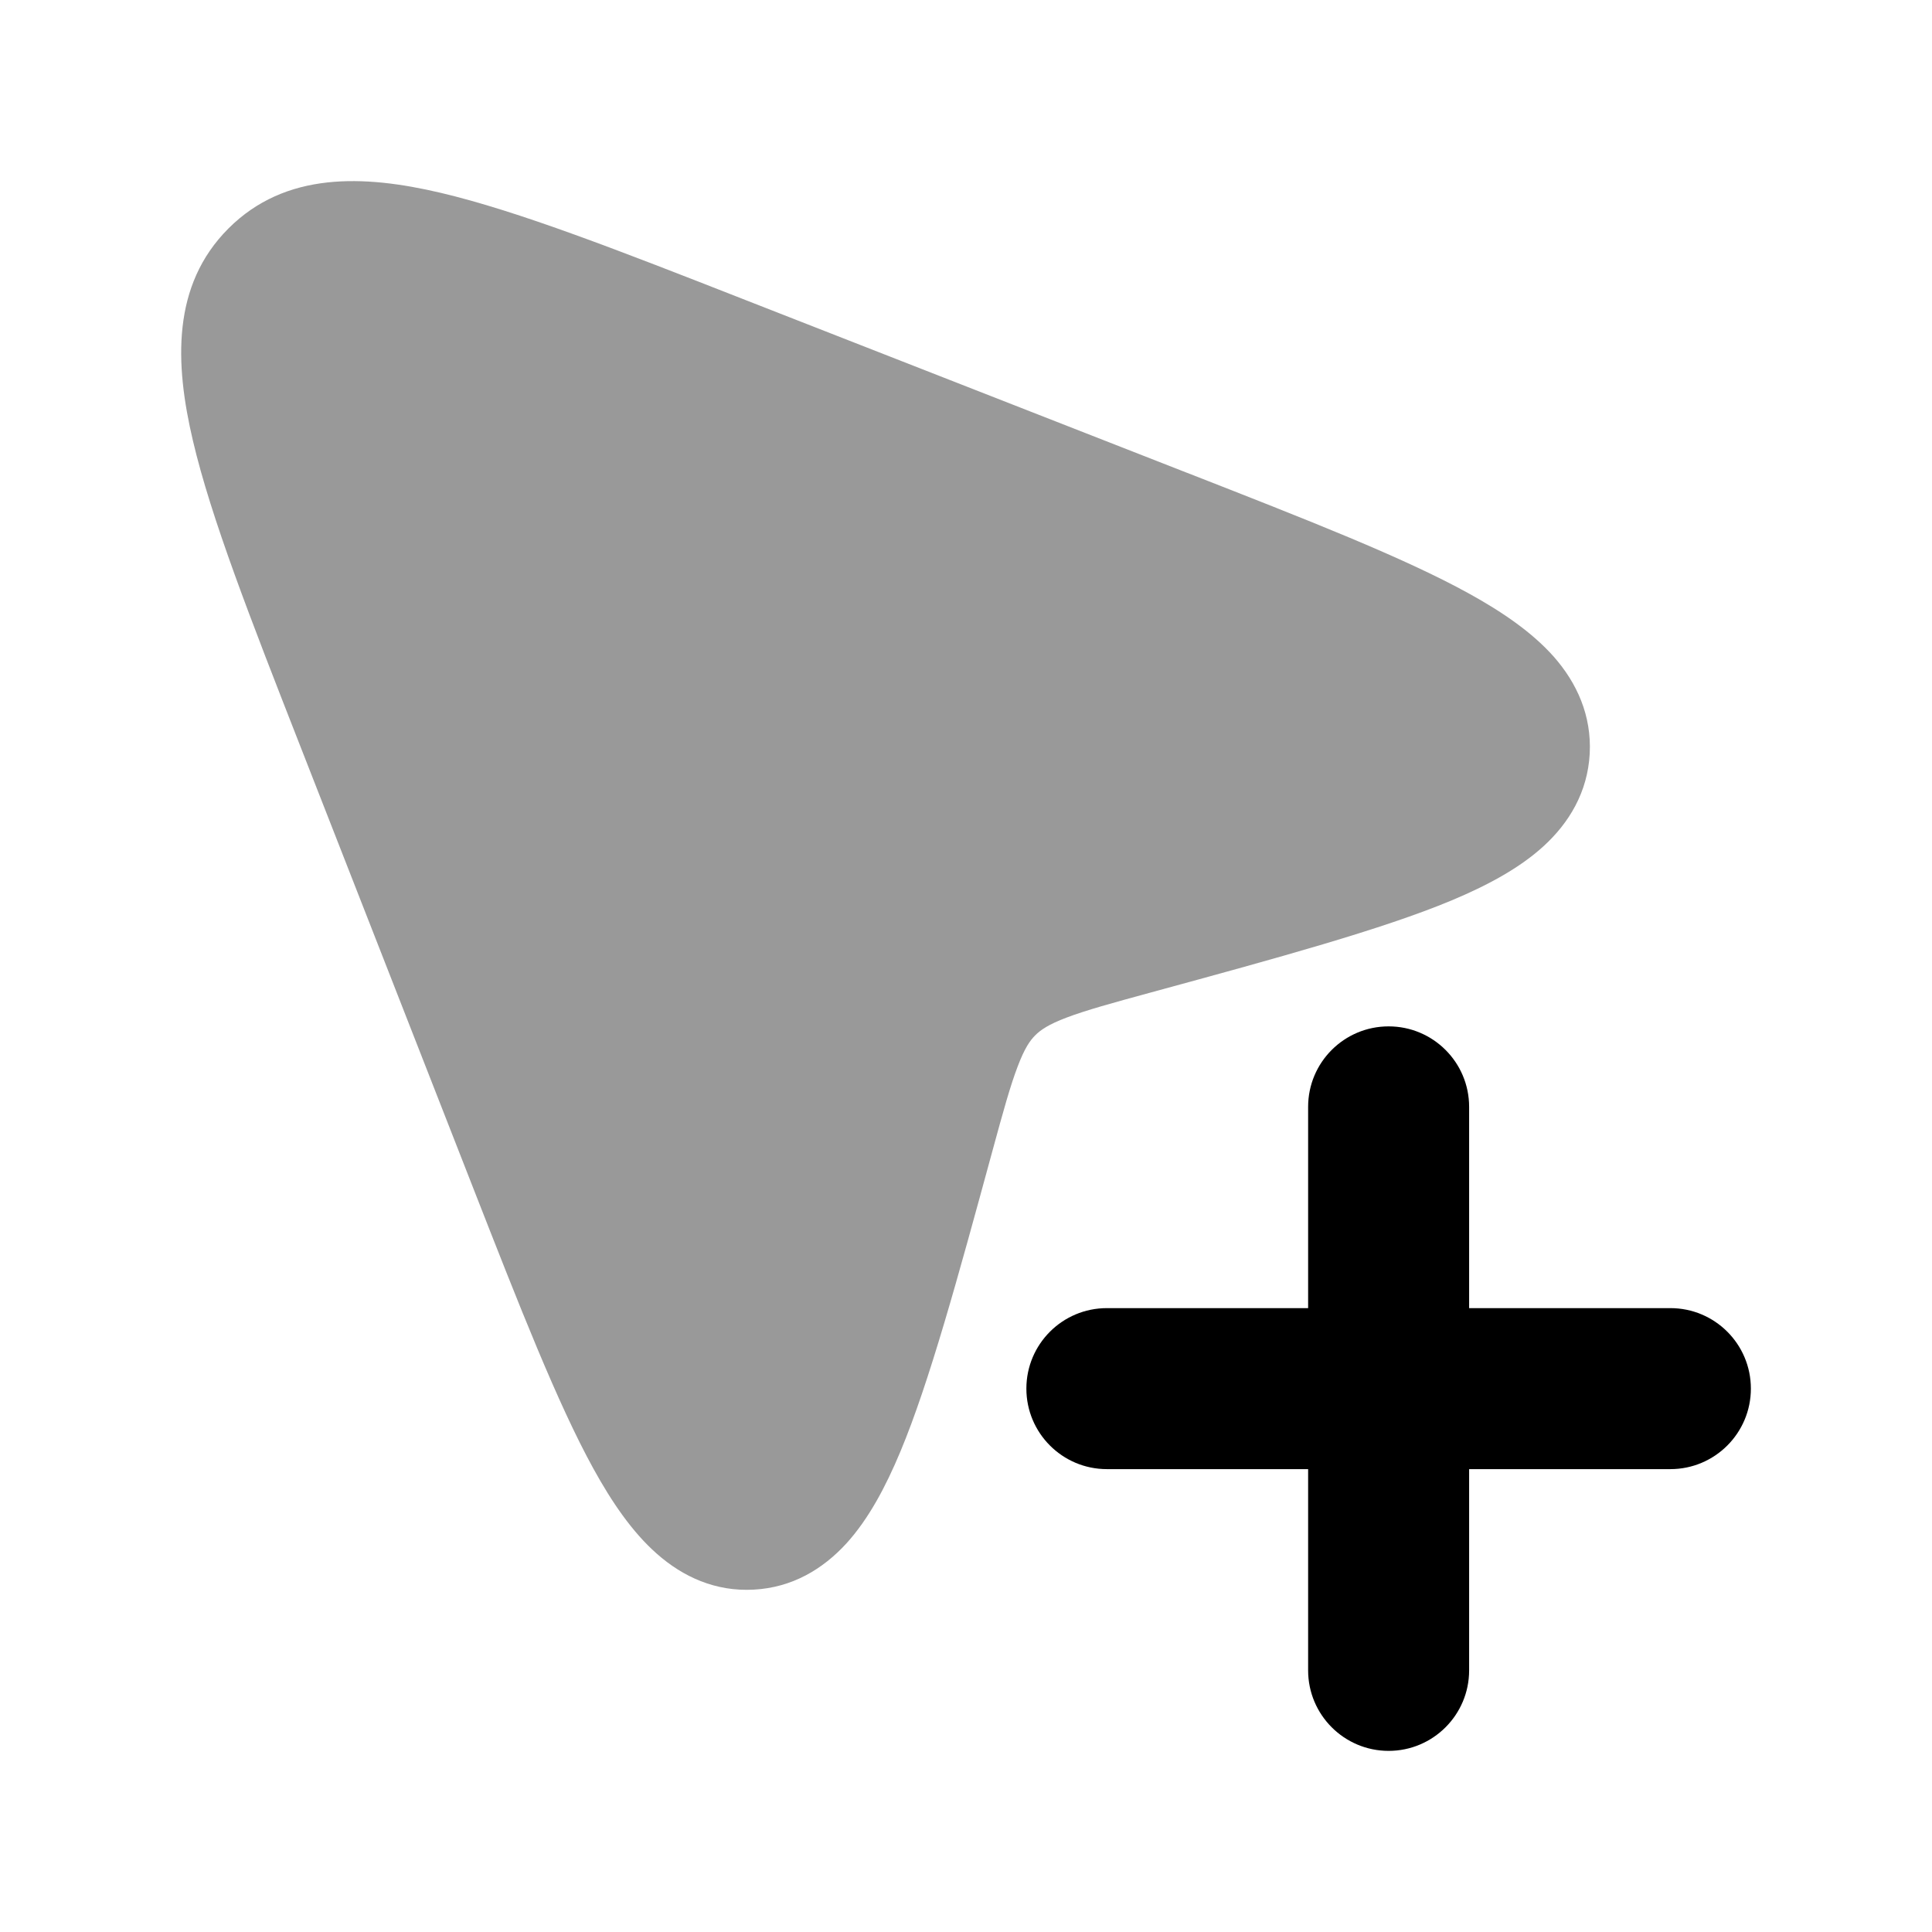 <svg width="24" height="24" viewBox="0 0 24 24" xmlns="http://www.w3.org/2000/svg">
<path opacity="0.4" d="M14.743 5.872C16.239 6.457 17.436 6.925 18.246 7.372C18.658 7.599 19.03 7.852 19.301 8.157C19.588 8.483 19.773 8.887 19.748 9.363C19.722 9.84 19.493 10.222 19.171 10.515C18.869 10.79 18.469 11.002 18.033 11.185C17.174 11.544 15.866 11.901 14.303 12.327C13.808 12.462 13.489 12.55 13.249 12.641C13.024 12.726 12.926 12.795 12.861 12.86C12.795 12.925 12.727 13.023 12.642 13.248C12.55 13.488 12.462 13.807 12.327 14.302C11.901 15.865 11.544 17.174 11.185 18.032C11.003 18.468 10.791 18.868 10.516 19.171C10.223 19.492 9.841 19.722 9.363 19.747C8.887 19.773 8.484 19.588 8.158 19.3C7.852 19.03 7.599 18.657 7.372 18.245C6.926 17.435 6.458 16.239 5.872 14.742L3.726 9.258L3.726 9.258C3.113 7.691 2.622 6.437 2.396 5.472C2.171 4.516 2.132 3.544 2.838 2.838C3.545 2.131 4.516 2.17 5.473 2.395C6.437 2.622 7.692 3.112 9.258 3.726L14.742 5.872L14.743 5.872Z" fill="currentColor"/>
<path fill-rule="evenodd" clip-rule="evenodd" d="M17.25 12.75C17.802 12.75 18.25 13.197 18.25 13.75V16.25H20.75C21.302 16.25 21.75 16.697 21.75 17.25C21.75 17.802 21.302 18.25 20.75 18.25H18.25V20.75C18.25 21.302 17.802 21.75 17.25 21.75C16.698 21.75 16.25 21.302 16.25 20.75V18.25H13.75C13.198 18.25 12.75 17.802 12.75 17.25C12.75 16.697 13.198 16.25 13.75 16.25H16.25V13.75C16.25 13.197 16.698 12.75 17.25 12.75Z" fill="currentColor"/>
</svg>
